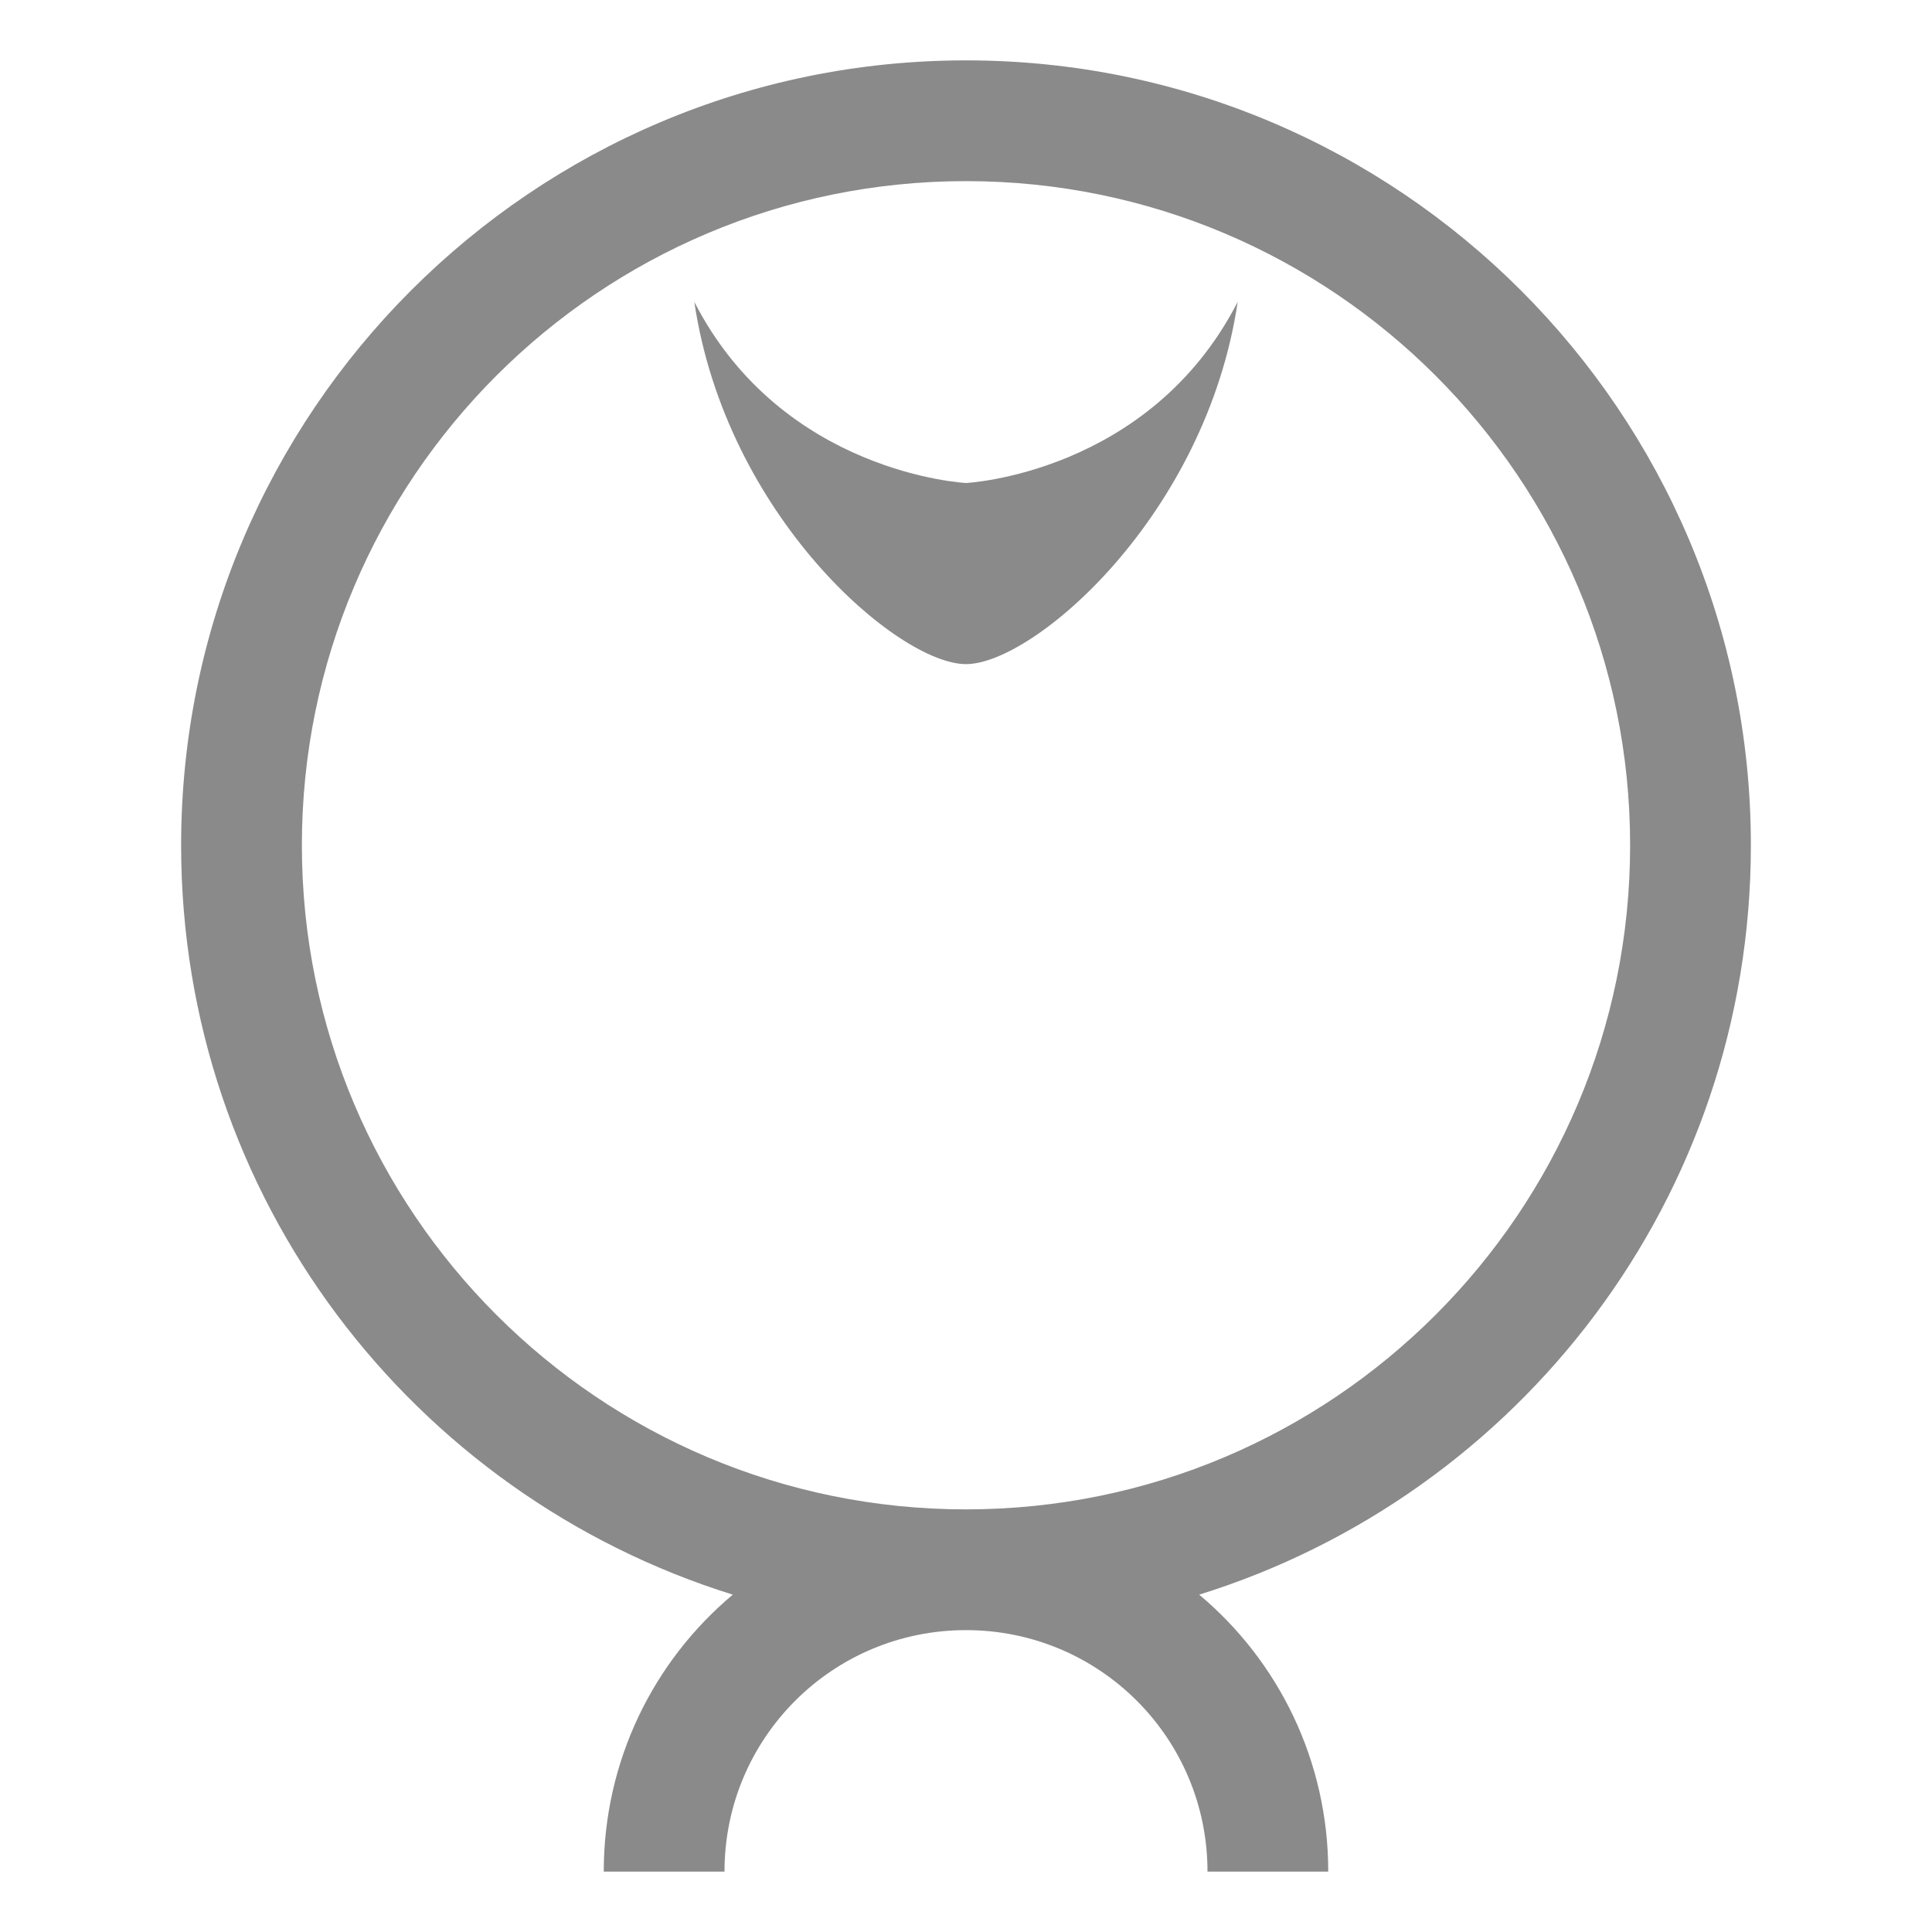 <svg xmlns="http://www.w3.org/2000/svg" width="200" height="200" class="icon" p-id="4263" t="1553934943780"
  version="1.1" viewBox="0 0 1024 1024"><defs><style type="text/css"/></defs><path fill="#8a8a8a" d="M512 256s-97.2-4.8-144-96c16.8 113.6 108 192 144 192s127.2-78.8 144-192c-46.8 91.2-144 96-144 96z" p-id="4264"/><path fill="#8a8a8a" d="M928 448C928 218.4 741.6 32 512 32S96 218.4 96 448c0 186.8 122.8 344.4 292.4 397.2-42 35.2-68.4 88-68.4 146.8h64c0-70.8 57.2-128 128-128s128 57.2 128 128h64c0-58.8-26.4-111.6-68.4-146.8 169.6-52.8 292.4-210.4 292.4-397.2z m-416 352c-194.4 0-352-157.6-352-352s157.6-352 352-352 352 157.6 352 352-157.6 352-352 352z" p-id="4265"/></svg>
